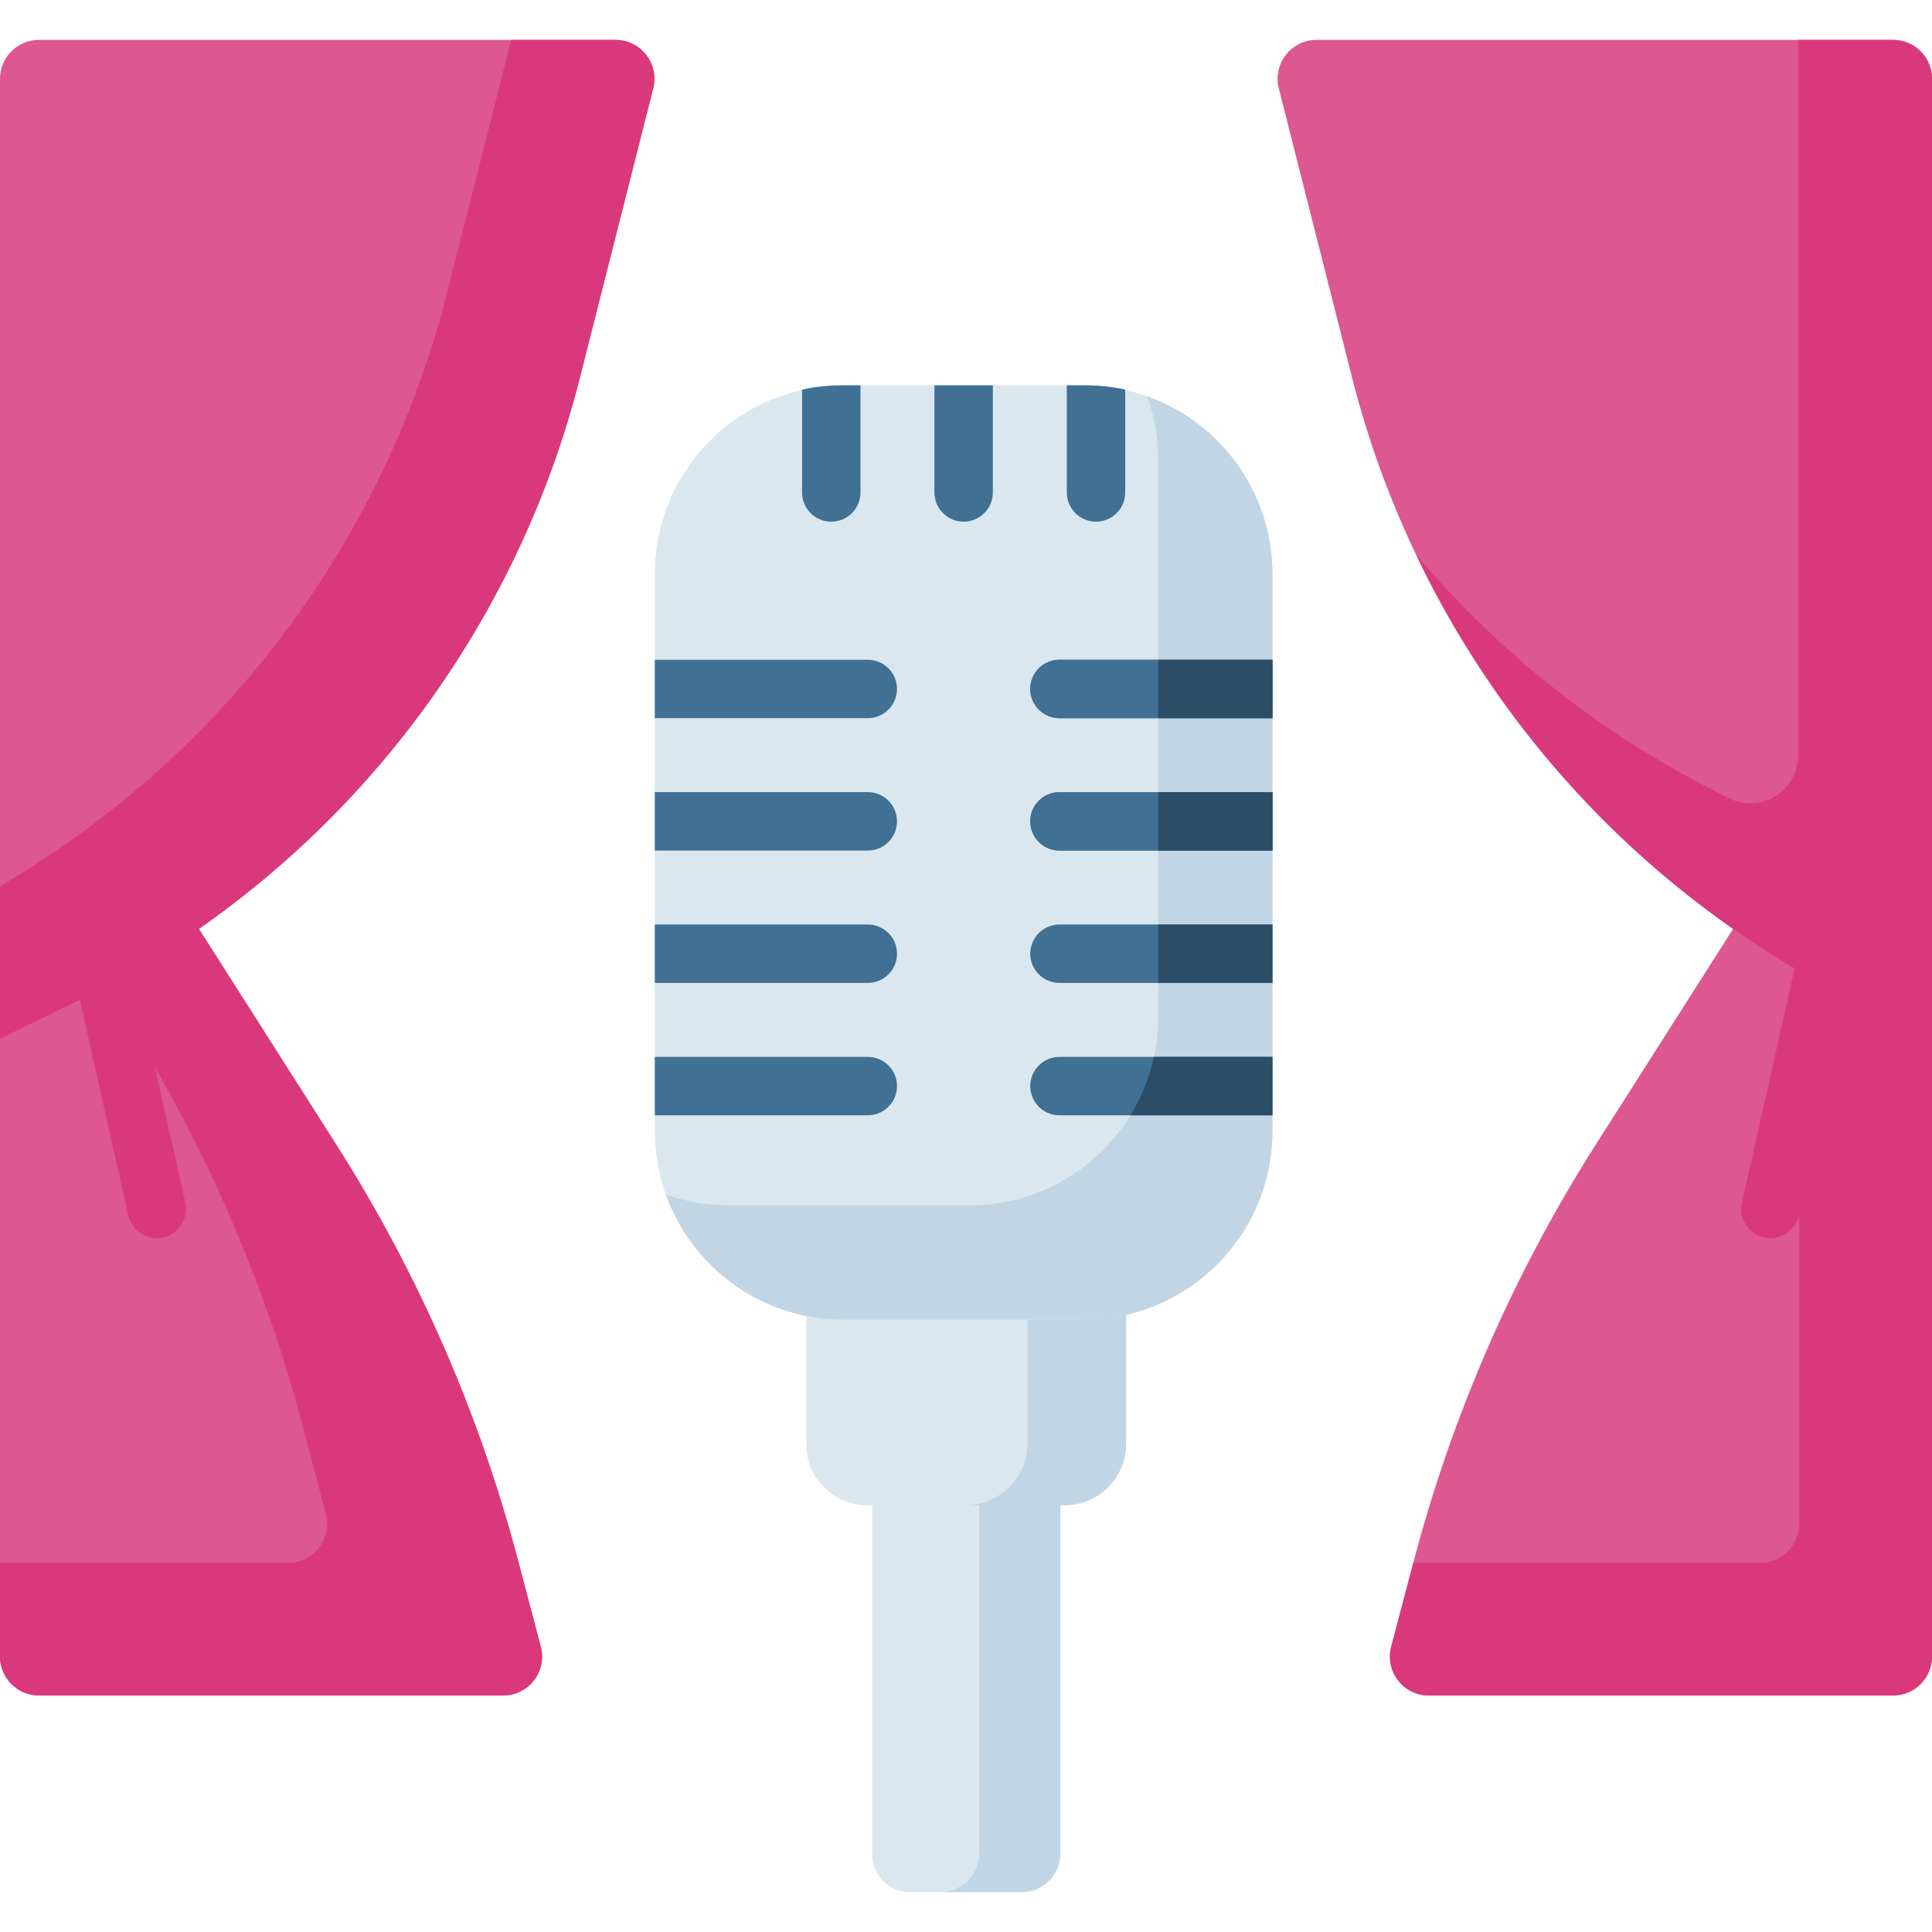 <svg id="Capa_1" enable-background="new 0 0 512 512" height="512" viewBox="0 0 512 512" width="512" xmlns="http://www.w3.org/2000/svg"><g><g><path d="m270.996 501.429h-29.87c-5.523 0-10-4.477-10-10v-117.475h49.87v117.475c0 5.523-4.477 10-10 10z" fill="#dae7ef"/></g><g><path d="m259.521 373.954v117.157c0 5.699-4.62 10.318-10.318 10.318h21.475c5.699 0 10.318-4.619 10.318-10.318v-117.157z" fill="#c1d5e4"/></g><g><path d="m282.43 398.901h-52.737c-8.837 0-16-7.163-16-16v-45.252h84.737v45.252c0 8.836-7.164 16-16 16z" fill="#dae7ef"/></g><g><path d="m272.346 337.648v44.743c0 9.118-7.391 16.509-16.509 16.509h26.083c9.118 0 16.509-7.391 16.509-16.509v-44.743z" fill="#c1d5e4"/></g><g><path d="m287.208 349.716h-63.671c-27.614 0-50-22.386-50-50v-147.598c0-27.614 22.386-50 50-50h63.671c27.614 0 50 22.386 50 50v147.598c0 27.614-22.385 50-50 50z" fill="#dae7ef"/></g><path d="m304.032 105.027c1.879 5.258 2.909 10.92 2.909 16.823v147.598c0 27.614-22.386 50-50 50h-63.671c-5.904 0-11.565-1.031-16.823-2.909 6.909 19.336 25.38 33.177 47.091 33.177h63.671c27.614 0 50-22.386 50-50v-147.598c-.001-21.711-13.841-40.182-33.177-47.091z" fill="#c1d5e4"/><g><path d="m0 439.004v-193.98l34.566-27.362 54.474 85.573c21.683 34.062 37.962 71.277 48.257 110.321l6.016 22.818c1.725 6.544-3.21 12.949-9.977 12.949h-123.018c-5.698 0-10.318-4.62-10.318-10.319z" fill="#dd5790"/></g><g><path d="m512 439.004v-193.98l-34.566-27.362-54.474 85.573c-21.683 34.062-37.962 71.277-48.257 110.321l-6.016 22.818c-1.725 6.544 3.21 12.949 9.977 12.949h123.017c5.699 0 10.319-4.62 10.319-10.319z" fill="#dd5790"/></g><g><path d="m143.312 436.374-6.016-22.818c-10.295-39.044-26.573-76.259-48.257-110.321l-54.474-85.572-22.975 18.186 20.502 32.206c21.683 34.062 37.962 71.277 48.257 110.321l6.016 22.818c1.725 6.544-3.21 12.949-9.977 12.949h-76.388v24.861c0 5.699 4.62 10.318 10.318 10.318h123.017c6.768.001 11.703-6.404 9.977-12.948z" fill="#da387d"/></g><g><path d="m477.434 217.662-.614.964v185.198c0 5.699-4.62 10.318-10.318 10.318h-91.953l-5.862 22.231c-1.725 6.544 3.21 12.949 9.977 12.949h123.017c5.699 0 10.318-4.619 10.318-10.318v-193.98z" fill="#da387d"/></g><g><path d="m469.192 328.132c-.563 0-1.134-.061-1.706-.19-4.17-.938-6.789-5.079-5.851-9.249l18.353-81.558c.939-4.17 5.081-6.79 9.249-5.851 4.17.938 6.789 5.079 5.851 9.249l-18.353 81.558c-.811 3.597-4.004 6.041-7.543 6.041z" fill="#da387d"/></g><g><path d="m41.555 328.132c-3.539 0-6.733-2.444-7.543-6.041l-18.353-81.558c-.939-4.17 1.681-8.31 5.851-9.249 4.173-.94 8.31 1.681 9.249 5.851l18.353 81.558c.939 4.17-1.681 8.31-5.851 9.249-.572.128-1.144.19-1.706.19z" fill="#da387d"/></g><g><path d="m163.1 10.571h-152.782c-5.698 0-10.318 4.62-10.318 10.318v254.377l18.171-8.826c1.053-.512 2.102-1.03 3.146-1.555 0 0 7.869-11.575 13.057-14.666 5.285-3.149 18.334-4.055 18.334-4.055 49.763-34.754 85.867-86.472 100.99-146.161l19.403-76.579c1.653-6.521-3.275-12.853-10.001-12.853z" fill="#dd5790"/></g><g><path d="m348.9 10.571h152.782c5.699 0 10.318 4.62 10.318 10.318v249.58l-36.675-13.979c-58.025-34.362-100.321-90.562-117.025-156.488l-19.403-76.579c-1.651-6.52 3.277-12.852 10.003-12.852z" fill="#dd5790"/></g><path d="m501.682 10.571h-25.139v189.649c0 9.338-9.772 15.455-18.171 11.375-32.261-15.67-60.417-37.774-83.05-64.512 24.63 51.624 66.182 93.941 118.507 119.356l18.171 8.828v-254.378c0-5.698-4.62-10.318-10.318-10.318z" fill="#da387d"/><g><path d="m163.1 10.571h-27.628l-16.952 66.909c-16.845 66.486-59.732 123.067-118.52 157.345v40.441l18.171-8.826c67.503-32.787 117.097-93.692 135.528-166.438l19.403-76.579c1.652-6.52-3.276-12.852-10.002-12.852z" fill="#da387d"/></g><g fill="#407093"><path d="m287.682 102.118h-4.965v28.392c0 4.274 3.465 7.739 7.739 7.739s7.739-3.465 7.739-7.739v-27.263c-3.39-.734-6.905-1.129-10.513-1.129z"/><path d="m247.635 102.118v28.392c0 4.274 3.465 7.739 7.739 7.739s7.739-3.465 7.739-7.739v-28.392z"/><path d="m223.064 102.118c-3.608 0-7.123.396-10.512 1.129v27.263c0 4.274 3.465 7.739 7.739 7.739s7.739-3.465 7.739-7.739v-28.392z"/><path d="m337.208 280.087h-56.44c-4.274 0-7.739 3.465-7.739 7.739s3.465 7.739 7.739 7.739h56.44z"/><path d="m337.208 245.005h-56.44c-4.274 0-7.739 3.465-7.739 7.739s3.465 7.739 7.739 7.739h56.44z"/><path d="m337.208 209.924h-56.44c-4.274 0-7.739 3.465-7.739 7.739s3.465 7.739 7.739 7.739h56.44z"/><path d="m337.208 174.842h-56.44c-4.274 0-7.739 3.465-7.739 7.739s3.465 7.739 7.739 7.739h56.44z"/><path d="m337.208 209.924h-56.44c-4.274 0-7.739 3.465-7.739 7.739s3.465 7.739 7.739 7.739h56.44z"/><path d="m337.208 174.842h-56.44c-4.274 0-7.739 3.465-7.739 7.739s3.465 7.739 7.739 7.739h56.44z"/><path d="m229.977 174.842h-56.44v15.477h56.44c4.274 0 7.739-3.465 7.739-7.739s-3.465-7.738-7.739-7.738z"/><path d="m229.977 209.924h-56.44v15.477h56.44c4.274 0 7.739-3.465 7.739-7.739s-3.465-7.738-7.739-7.738z"/><path d="m229.977 245.005h-56.44v15.477h56.44c4.274 0 7.739-3.465 7.739-7.739 0-4.273-3.465-7.738-7.739-7.738z"/><path d="m229.977 280.087h-56.44v15.477h56.44c4.274 0 7.739-3.465 7.739-7.739 0-4.273-3.465-7.738-7.739-7.738z"/></g><path d="m306.941 174.842h30.267v15.477h-30.267z" fill="#2b4d66"/><path d="m306.941 209.923h30.267v15.477h-30.267z" fill="#2b4d66"/><path d="m306.941 245.005h30.267v15.477h-30.267z" fill="#2b4d66"/><path d="m305.796 280.087c-1.205 5.56-3.329 10.776-6.214 15.477h37.627v-15.477z" fill="#2b4d66"/></g></svg>